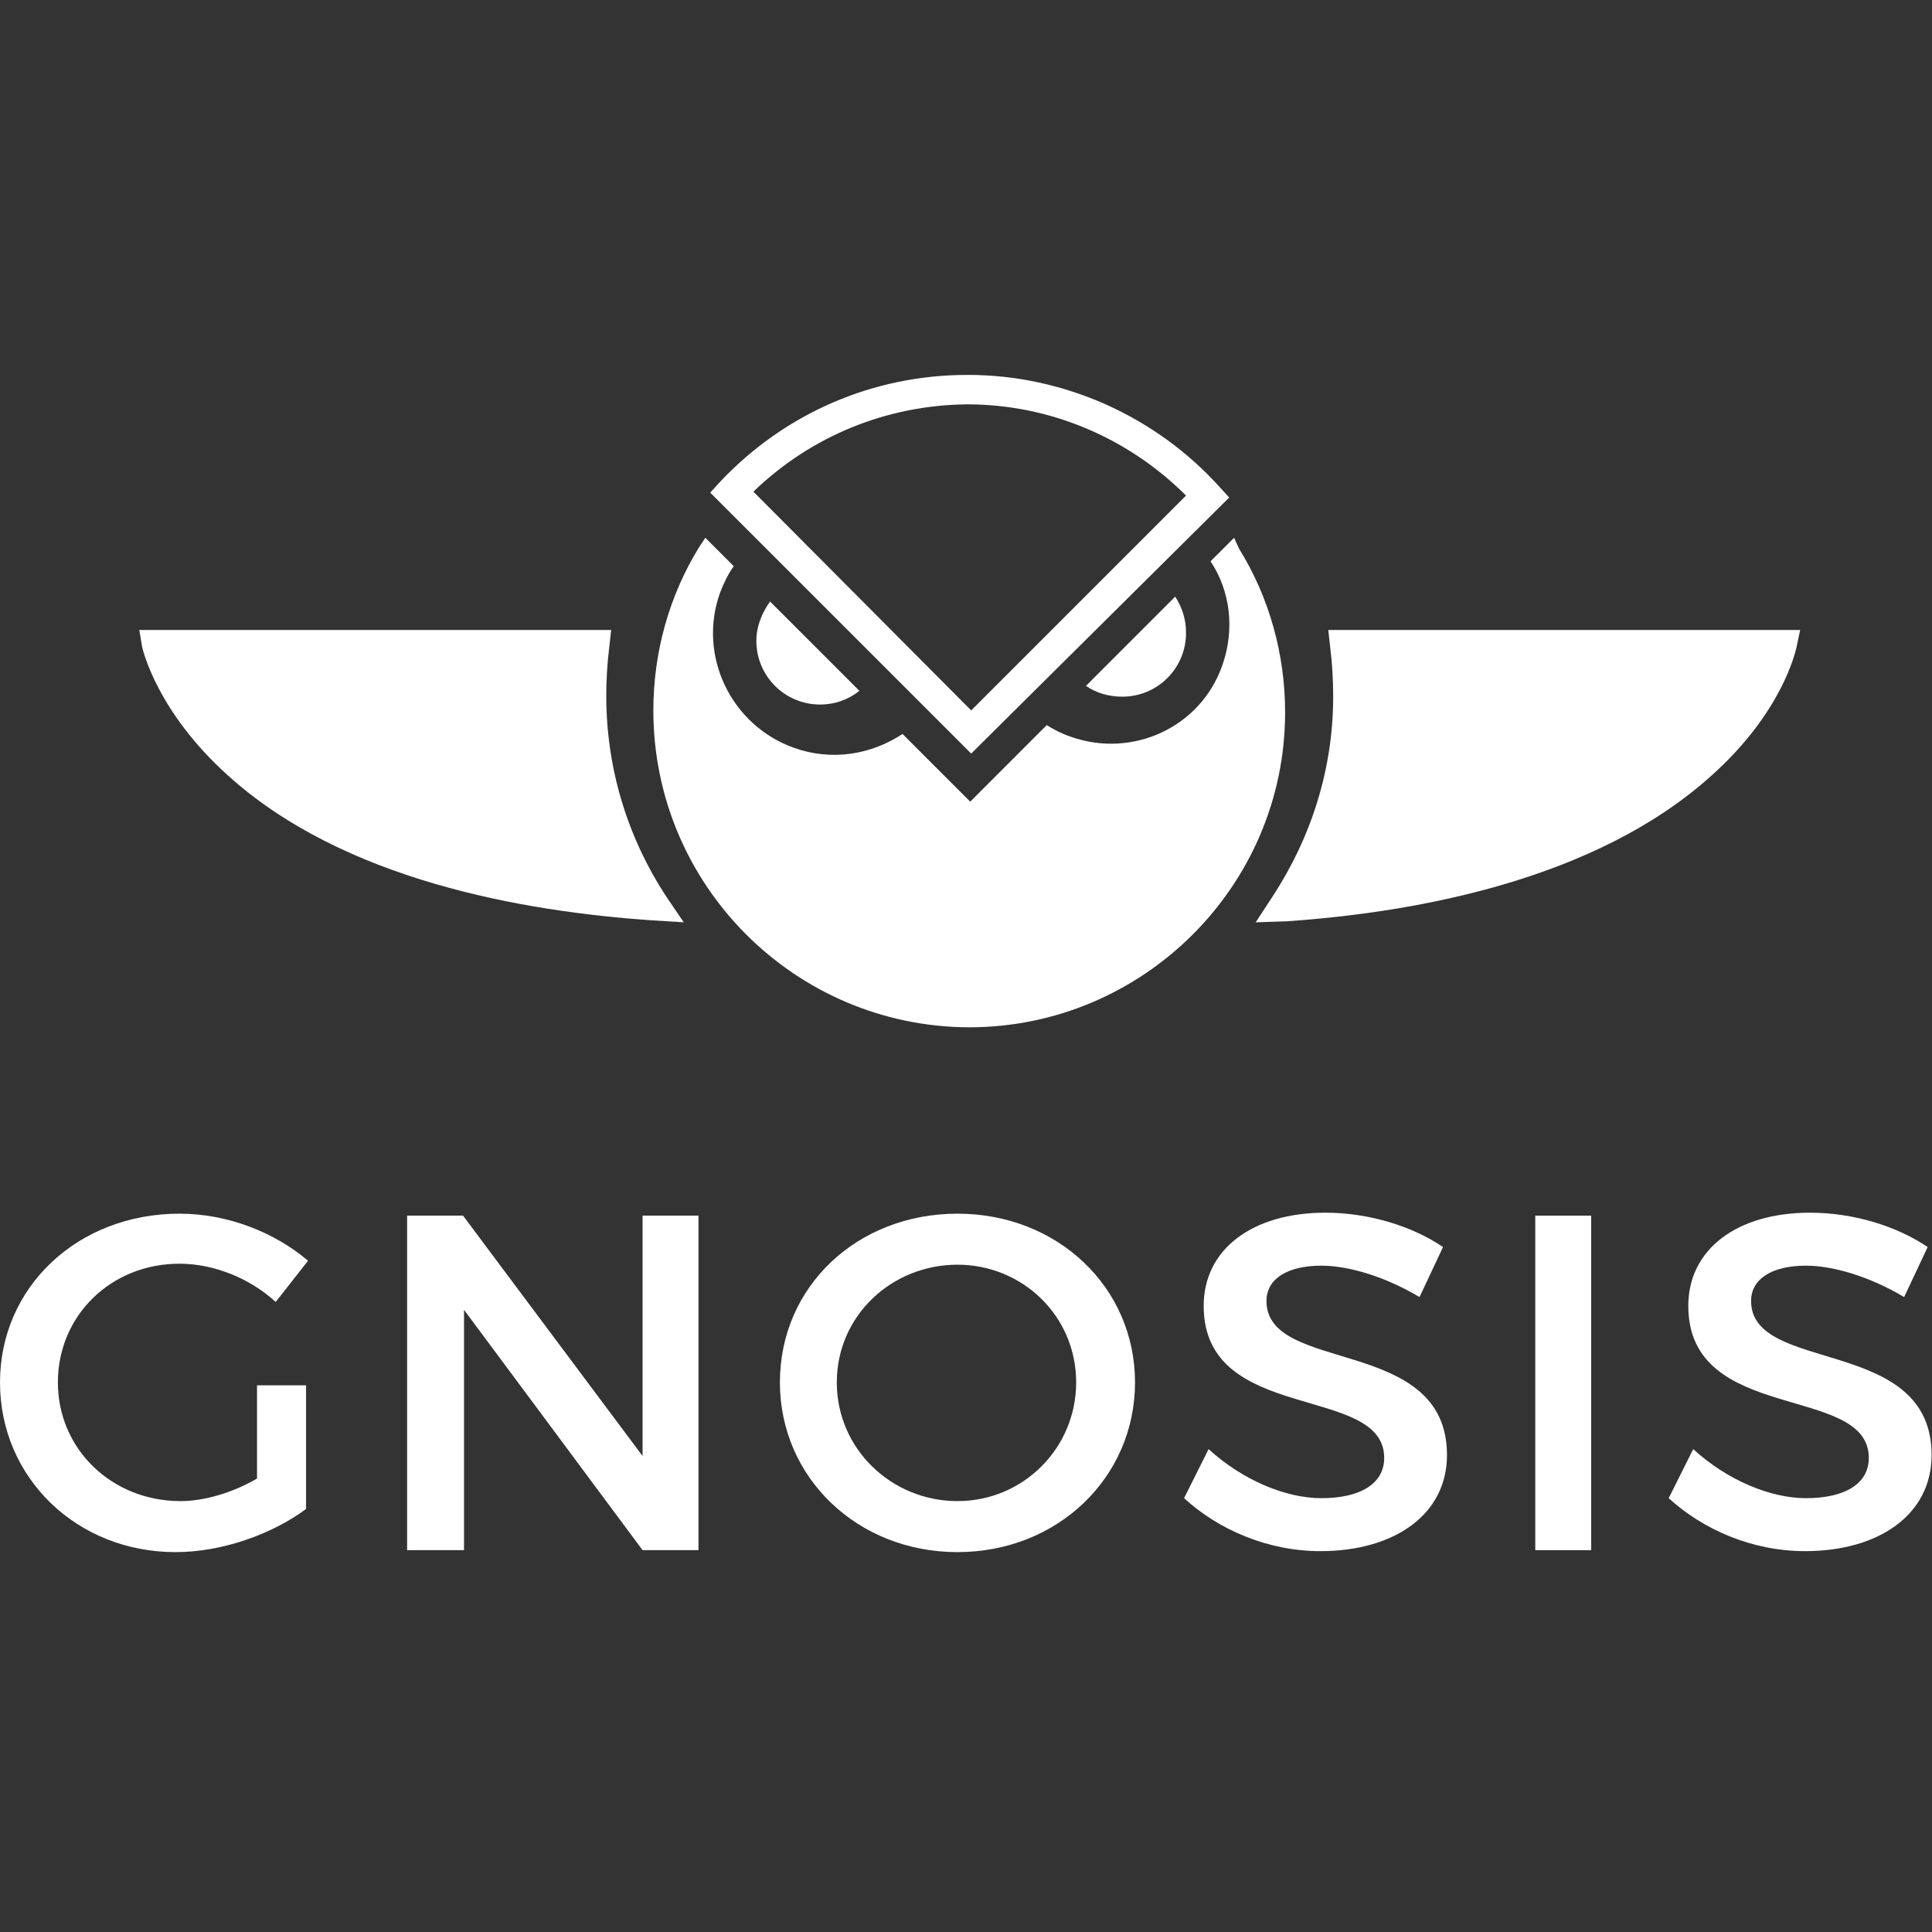 <?xml version="1.0" encoding="UTF-8" standalone="no"?><!DOCTYPE svg PUBLIC "-//W3C//DTD SVG 1.1//EN" "http://www.w3.org/Graphics/SVG/1.1/DTD/svg11.dtd"><svg width="100%" height="100%" viewBox="0 0 286 286" version="1.1" xmlns="http://www.w3.org/2000/svg" xmlns:xlink="http://www.w3.org/1999/xlink" xml:space="preserve" xmlns:serif="http://www.serif.com/" style="fill-rule:evenodd;clip-rule:evenodd;stroke-linejoin:round;stroke-miterlimit:1.414;"><rect x="0" y="0" width="286" height="286" fill="#333333" stroke="none"/><g><path d="M45.309,205.077l0,18.298c-5.083,3.776 -12.489,6.39 -19.313,6.39c-14.668,0 -25.996,-11.037 -25.996,-25.124c0,-14.086 11.473,-24.977 26.576,-24.977c7.116,0 14.086,2.759 19.024,6.971l-4.792,6.099c-3.776,-3.486 -9.149,-5.664 -14.232,-5.664c-10.165,0 -18.008,7.696 -18.008,17.571c0,9.875 7.988,17.573 18.154,17.573c3.63,0 7.841,-1.308 11.326,-3.34l0,-13.797l7.261,0Z" style="fill:#fff;fill-rule:nonzero;"/><path d="M95.12,229.475l-26.43,-35.579l0,35.579l-8.423,0l0,-49.52l8.278,0l26.575,35.579l0,-35.579l8.277,0l0,49.52l-8.277,0Z" style="fill:#fff;fill-rule:nonzero;"/><path d="M123.874,204.642c0,9.875 8.132,17.572 17.862,17.572c9.73,0 17.572,-7.842 17.572,-17.572c0,-9.875 -7.987,-17.426 -17.572,-17.426c-9.73,0 -17.862,7.551 -17.862,17.426m44.147,0c0,14.087 -11.473,25.123 -26.285,25.123c-14.813,0 -26.284,-11.036 -26.284,-25.123c0,-14.231 11.471,-24.978 26.284,-24.978c14.812,0 26.285,10.892 26.285,24.978" style="fill:#fff;fill-rule:nonzero;"/><path d="M213.619,184.602l-3.485,7.406c-5.373,-3.195 -10.746,-4.647 -14.522,-4.647c-4.937,0 -8.132,1.888 -8.132,5.228c0,10.891 26.72,5.082 26.72,22.8c0,8.858 -7.842,14.231 -18.733,14.231c-7.842,0 -15.104,-3.195 -20.186,-7.841l3.63,-7.262c5.084,4.648 11.474,7.262 16.701,7.262c5.809,0 9.294,-2.179 9.294,-5.954c0,-11.038 -26.721,-4.938 -26.721,-22.51c0,-8.422 7.262,-13.796 18.008,-13.796c6.534,0 12.924,2.034 17.426,5.083" style="fill:#fff;fill-rule:nonzero;"/><rect x="227.271" y="179.955" width="8.277" height="49.52" style="fill:#fff;"/><path d="M285.359,184.602l-3.484,7.406c-5.374,-3.195 -10.747,-4.647 -14.523,-4.647c-4.937,0 -8.133,1.888 -8.133,5.228c0,10.891 26.721,5.082 26.721,22.8c0,8.858 -7.843,14.231 -18.733,14.231c-7.842,0 -15.103,-3.195 -20.187,-7.841l3.632,-7.262c5.082,4.648 11.472,7.262 16.7,7.262c5.809,0 9.293,-2.179 9.293,-5.954c0,-11.038 -26.72,-4.938 -26.72,-22.51c0,-8.422 7.261,-13.796 18.007,-13.796c6.535,0 12.925,2.034 17.427,5.083" style="fill:#fff;fill-rule:nonzero;"/></g><g><path d="M182.689,79.608l-3.486,3.485c2.905,4.356 3.631,10.02 1.742,15.393c-3.194,9.149 -13.215,13.796 -22.363,10.602c-1.307,-0.436 -2.469,-1.017 -3.63,-1.743l-11.328,11.327l-10.02,-10.02c-4.647,3.05 -10.456,4.066 -16.12,2.033c-9.294,-3.34 -14.232,-13.651 -10.892,-22.945c0.581,-1.452 1.162,-2.759 2.033,-3.921l-4.211,-4.211l-0.871,1.307c-4.502,7.261 -6.825,15.683 -6.825,24.251c0,25.849 20.912,46.761 46.615,46.907l0.145,0c25.704,0 46.762,-20.912 46.762,-46.617c0,-8.567 -2.323,-16.99 -6.825,-24.251l-0.726,-1.597Z" style="fill:#fff;fill-rule:nonzero;"/><path d="M113.999,89.047c-1.163,1.597 -2.034,3.63 -2.034,5.809c0,5.228 4.212,9.439 9.44,9.439c2.178,0 4.211,-0.727 5.808,-2.033l-13.214,-13.215Z" style="fill:#fff;fill-rule:nonzero;"/><path d="M160.76,101.535c1.452,1.016 3.34,1.597 5.373,1.597c5.228,0 9.439,-4.211 9.439,-9.439c0,-2.033 -0.582,-3.776 -1.598,-5.373l-13.214,13.215Z" style="fill:#fff;fill-rule:nonzero;"/><path d="M111.529,72.782l32.239,32.383l31.803,-31.802c-8.567,-8.569 -20.185,-13.506 -32.384,-13.506l-0.145,0c-11.762,0.145 -22.944,4.647 -31.513,12.925m32.239,38.773l-38.629,-38.628l1.453,-1.598c9.585,-10.165 22.654,-15.829 36.595,-15.829l0.145,0c14.088,0 27.737,6.099 37.177,16.555l1.453,1.598l-38.194,37.902Z" style="fill:#fff;fill-rule:nonzero;"/><path d="M101.219,136.533l-4.647,-0.291c-19.169,-1.307 -45.744,-5.954 -62.88,-21.492c-10.456,-9.44 -12.489,-18.443 -12.634,-18.879l-0.436,-2.613l69.851,0l-0.29,2.613c-0.291,2.324 -0.436,4.792 -0.436,7.116c0,10.602 3.05,20.912 9.003,29.916l2.469,3.63Z" style="fill:#fff;fill-rule:nonzero;"/><path d="M185.883,136.533l2.469,-3.776c5.808,-8.858 9.003,-19.023 9.003,-29.625c0,-2.469 -0.145,-4.937 -0.436,-7.261l-0.29,-2.613l69.851,0l-0.581,2.758c-0.145,0.436 -2.033,9.439 -12.634,18.88c-17.136,15.392 -43.712,20.185 -62.88,21.491l-4.502,0.146Z" style="fill:#fff;fill-rule:nonzero;"/></g></svg>